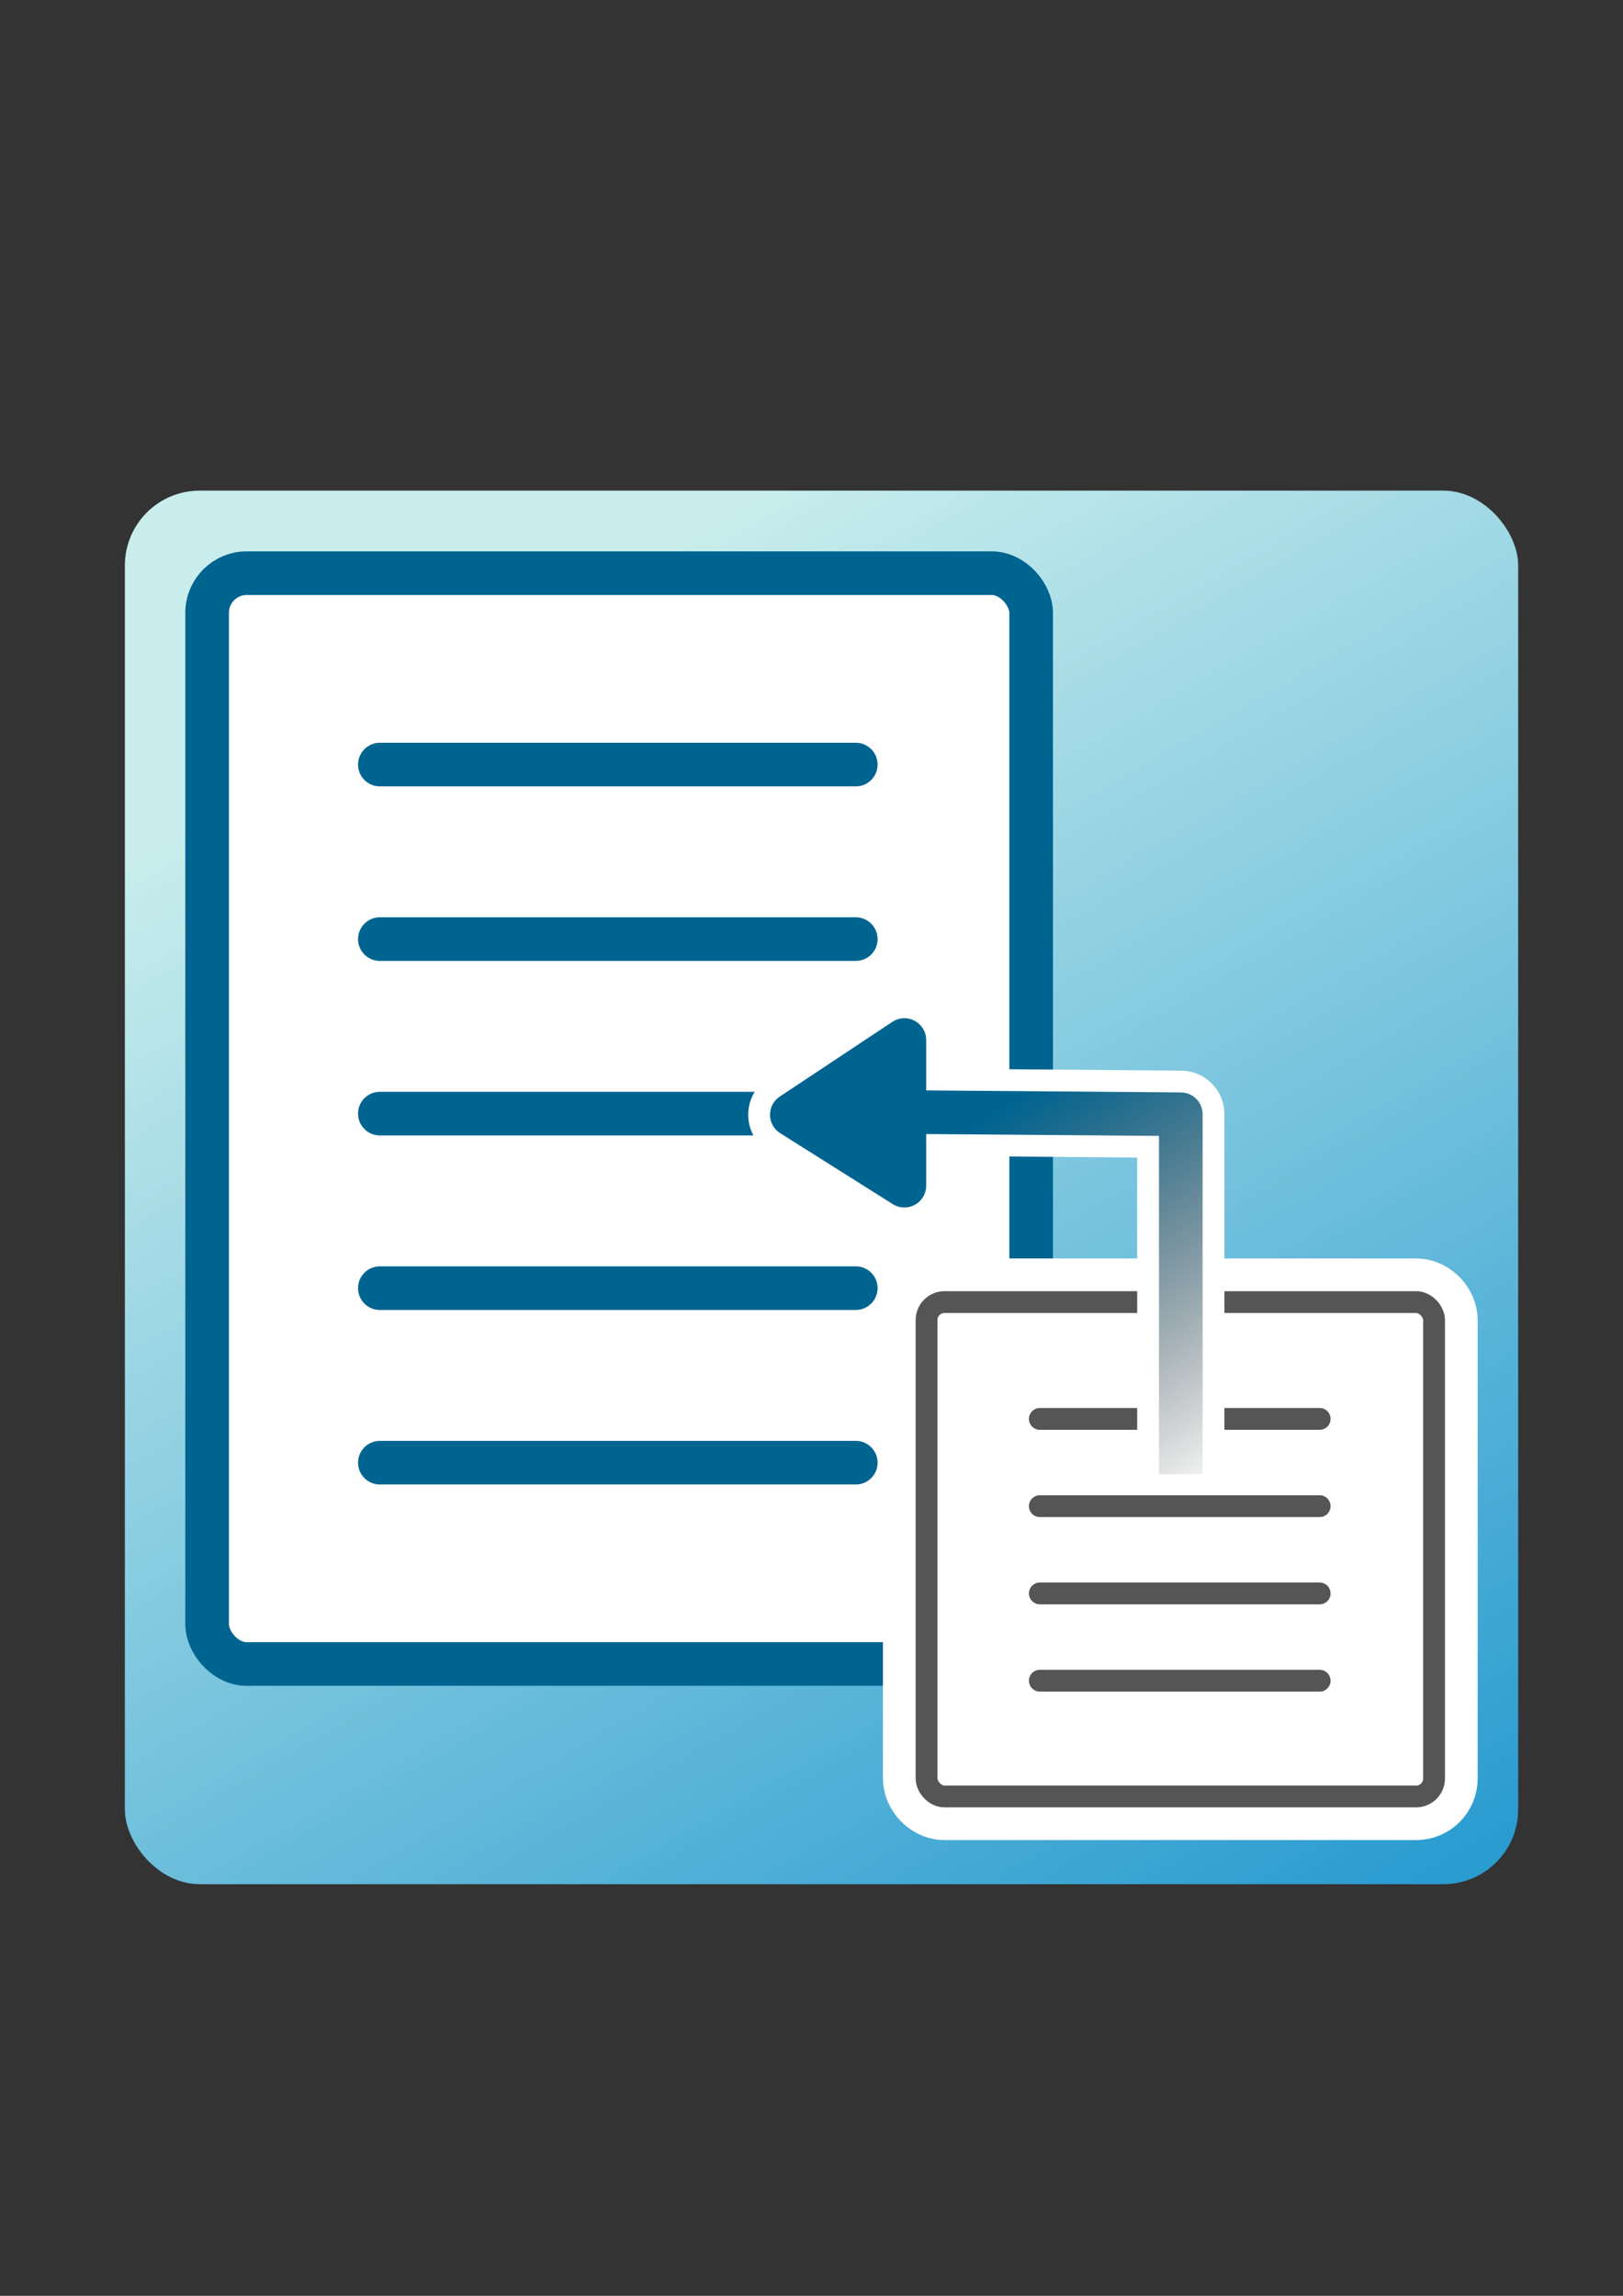 <?xml version="1.0" encoding="UTF-8" standalone="no"?>
<!-- Created with Inkscape (http://www.inkscape.org/) -->

<svg
   xmlns:dc="http://purl.org/dc/elements/1.1/"
   xmlns:cc="http://creativecommons.org/ns#"
   xmlns:rdf="http://www.w3.org/1999/02/22-rdf-syntax-ns#"
   xmlns:svg="http://www.w3.org/2000/svg"
   xmlns="http://www.w3.org/2000/svg"
   xmlns:xlink="http://www.w3.org/1999/xlink"
   xmlns:sodipodi="http://sodipodi.sourceforge.net/DTD/sodipodi-0.dtd"
   xmlns:inkscape="http://www.inkscape.org/namespaces/inkscape"
   width="210mm"
   height="297mm"
   viewBox="0 0 744.094 1052.362"
   id="svg2"
   version="1.1"
   inkscape:version="0.91 r13725"
   sodipodi:docname="FormRestorer.svg">
  <rect x="0" y="0" width="744.094" height="1052.362" fill="#333333" stroke="none"/>
  <defs
     id="defs4">
    <linearGradient
       inkscape:collect="always"
       id="linearGradient4208">
      <stop
         style="stop-color:#c8edec;stop-opacity:1;"
         offset="0"
         id="stop4210" />
      <stop
         style="stop-color:#2a9cd0;stop-opacity:1"
         offset="1"
         id="stop4212" />
    </linearGradient>
    <linearGradient
       inkscape:collect="always"
       id="linearGradient4200">
      <stop
         style="stop-color:#006490;stop-opacity:1"
         offset="0"
         id="stop4202" />
      <stop
         style="stop-color:#000000;stop-opacity:0"
         offset="1"
         id="stop4204" />
    </linearGradient>
    <linearGradient
       inkscape:collect="always"
       xlink:href="#linearGradient4200"
       id="linearGradient4206"
       x1="441.9"
       y1="513.982"
       x2="550.371"
       y2="685.707"
       gradientUnits="userSpaceOnUse"
       gradientTransform="translate(2,4)" />
    <linearGradient
       inkscape:collect="always"
       xlink:href="#linearGradient4208"
       id="linearGradient4218"
       x1="309.04"
       y1="250.005"
       x2="661.388"
       y2="858.576"
       gradientUnits="userSpaceOnUse" />
  </defs>
  <sodipodi:namedview
     id="base"
     pagecolor="#ffffff"
     bordercolor="#666666"
     borderopacity="1.0"
     inkscape:pageopacity="0.0"
     inkscape:pageshadow="2"
     inkscape:zoom="0.98994949"
     inkscape:cx="474.05026"
     inkscape:cy="496.97155"
     inkscape:document-units="px"
     inkscape:current-layer="layer1"
     showgrid="false"
     inkscape:window-width="1535"
     inkscape:window-height="940"
     inkscape:window-x="308"
     inkscape:window-y="100"
     inkscape:window-maximized="0" />
  <g
     inkscape:label="レイヤー 1"
     inkscape:groupmode="layer"
     id="layer1">
    <rect
       style="fill:url(#linearGradient4218);fill-opacity:1;stroke:none;stroke-width:5;stroke-linecap:round;stroke-linejoin:round;stroke-miterlimit:4;stroke-dasharray:none;stroke-opacity:1"
       id="rect4136"
       width="638.777"
       height="638.777"
       x="57.254"
       y="224.902"
       ry="34.286"
       inkscape:export-xdpi="500.022"
       inkscape:export-ydpi="500.022" />
    <rect
       style="fill:#ffffff;fill-opacity:1;stroke:#006490;stroke-width:20;stroke-linejoin:round;stroke-miterlimit:4;stroke-dasharray:none;stroke-opacity:1"
       id="rect4146"
       width="377.797"
       height="500.026"
       x="94.959"
       y="262.727"
       ry="18.183"
       inkscape:export-xdpi="500.022"
       inkscape:export-ydpi="500.022" />
    <rect
       style="fill:#ffffff;fill-opacity:1;stroke:#ffffff;stroke-width:40;stroke-linejoin:round;stroke-miterlimit:4;stroke-dasharray:none;stroke-opacity:1"
       id="rect4222"
       width="232.677"
       height="226.616"
       x="424.796"
       y="596.853"
       ry="8.241"
       inkscape:export-xdpi="500.022"
       inkscape:export-ydpi="500.022" />
    <path
       style="fill:none;fill-rule:evenodd;stroke:#006490;stroke-width:20;stroke-linecap:round;stroke-linejoin:round;stroke-miterlimit:4;stroke-dasharray:none;stroke-opacity:1"
       d="m 174.152,350.469 218.193,0"
       id="path4148"
       inkscape:connector-curvature="0"
       sodipodi:nodetypes="cc"
       inkscape:export-xdpi="500.022"
       inkscape:export-ydpi="500.022" />
    <path
       sodipodi:nodetypes="cc"
       inkscape:connector-curvature="0"
       id="path4150"
       d="m 174.152,430.469 218.193,0"
       style="fill:none;fill-rule:evenodd;stroke:#006490;stroke-width:20;stroke-linecap:round;stroke-linejoin:round;stroke-miterlimit:4;stroke-dasharray:none;stroke-opacity:1"
       inkscape:export-xdpi="500.022"
       inkscape:export-ydpi="500.022" />
    <path
       style="fill:none;fill-rule:evenodd;stroke:#006490;stroke-width:20;stroke-linecap:round;stroke-linejoin:round;stroke-miterlimit:4;stroke-dasharray:none;stroke-opacity:1"
       d="m 174.152,510.469 218.193,0"
       id="path4152"
       inkscape:connector-curvature="0"
       sodipodi:nodetypes="cc"
       inkscape:export-xdpi="500.022"
       inkscape:export-ydpi="500.022" />
    <path
       sodipodi:nodetypes="cc"
       inkscape:connector-curvature="0"
       id="path4154"
       d="m 174.152,590.469 218.193,0"
       style="fill:none;fill-rule:evenodd;stroke:#006490;stroke-width:20;stroke-linecap:round;stroke-linejoin:round;stroke-miterlimit:4;stroke-dasharray:none;stroke-opacity:1"
       inkscape:export-xdpi="500.022"
       inkscape:export-ydpi="500.022" />
    <rect
       ry="8.241"
       y="596.853"
       x="424.796"
       height="226.616"
       width="232.677"
       id="rect4156"
       style="fill:#ffffff;fill-opacity:1;stroke:#555555;stroke-width:10;stroke-linejoin:round;stroke-miterlimit:4;stroke-dasharray:none;stroke-opacity:1"
       inkscape:export-xdpi="500.022"
       inkscape:export-ydpi="500.022" />
    <path
       style="fill:none;fill-rule:evenodd;stroke:#555555;stroke-width:10;stroke-linecap:round;stroke-linejoin:miter;stroke-miterlimit:4;stroke-dasharray:none;stroke-opacity:1"
       d="m 476.731,650.403 128.289,0"
       id="path4160"
       inkscape:connector-curvature="0"
       sodipodi:nodetypes="cc"
       inkscape:export-xdpi="500.022"
       inkscape:export-ydpi="500.022" />
    <path
       sodipodi:nodetypes="cc"
       inkscape:connector-curvature="0"
       id="path4162"
       d="m 476.731,690.403 128.289,0"
       style="fill:none;fill-rule:evenodd;stroke:#555555;stroke-width:10;stroke-linecap:round;stroke-linejoin:miter;stroke-miterlimit:4;stroke-dasharray:none;stroke-opacity:1"
       inkscape:export-xdpi="500.022"
       inkscape:export-ydpi="500.022" />
    <path
       style="fill:none;fill-rule:evenodd;stroke:#555555;stroke-width:10;stroke-linecap:round;stroke-linejoin:miter;stroke-miterlimit:4;stroke-dasharray:none;stroke-opacity:1"
       d="m 476.731,730.403 128.289,0"
       id="path4164"
       inkscape:connector-curvature="0"
       sodipodi:nodetypes="cc"
       inkscape:export-xdpi="500.022"
       inkscape:export-ydpi="500.022" />
    <path
       sodipodi:nodetypes="cc"
       inkscape:connector-curvature="0"
       id="path4166"
       d="m 476.731,770.403 128.289,0"
       style="fill:none;fill-rule:evenodd;stroke:#555555;stroke-width:10;stroke-linecap:round;stroke-linejoin:miter;stroke-miterlimit:4;stroke-dasharray:none;stroke-opacity:1"
       inkscape:export-xdpi="500.022"
       inkscape:export-ydpi="500.022" />
    <g
       id="g4174"
       style="stroke-width:20;stroke-miterlimit:4;stroke-dasharray:none"
       transform="translate(2,4)"
       inkscape:export-xdpi="500.022"
       inkscape:export-ydpi="500.022">
      <g
         id="g4184">
        <g
           id="g4188">
          <path
             sodipodi:nodetypes="ccc"
             inkscape:connector-curvature="0"
             id="path4158"
             d="m 412.685,505.748 126.675,1.01 0,173"
             style="fill:none;fill-rule:evenodd;stroke:#ffffff;stroke-width:40;stroke-linecap:butt;stroke-linejoin:round;stroke-miterlimit:4;stroke-dasharray:none;stroke-opacity:1" />
          <path
             inkscape:connector-curvature="0"
             id="path4170"
             d="m 361.031,506.979 51.597,-34.239 0,66.749 z"
             style="fill:#ffffff;fill-opacity:1;fill-rule:evenodd;stroke:#ffffff;stroke-width:40;stroke-linecap:round;stroke-linejoin:round;stroke-miterlimit:4;stroke-dasharray:none;stroke-opacity:1" />
        </g>
      </g>
    </g>
    <path
       style="fill:none;fill-rule:evenodd;stroke:#006490;stroke-width:20;stroke-linecap:round;stroke-linejoin:round;stroke-miterlimit:4;stroke-dasharray:none;stroke-opacity:1"
       d="m 174.152,670.469 218.193,0"
       id="path4172"
       inkscape:connector-curvature="0"
       sodipodi:nodetypes="cc"
       inkscape:export-xdpi="500.022"
       inkscape:export-ydpi="500.022" />
    <path
       sodipodi:nodetypes="ccc"
       inkscape:connector-curvature="0"
       id="path4180"
       d="m 414.685,509.748 126.675,1.01 0,165"
       style="fill:none;fill-rule:evenodd;stroke:url(#linearGradient4206);stroke-width:20;stroke-linecap:butt;stroke-linejoin:round;stroke-miterlimit:4;stroke-dasharray:none;stroke-opacity:1"
       inkscape:export-xdpi="500.022"
       inkscape:export-ydpi="500.022" />
    <path
       inkscape:connector-curvature="0"
       id="path4182"
       d="m 363.031,510.979 51.597,-34.239 0,66.749 z"
       style="fill:#006490;fill-opacity:1;fill-rule:evenodd;stroke:#006490;stroke-width:20;stroke-linecap:round;stroke-linejoin:round;stroke-miterlimit:4;stroke-dasharray:none;stroke-opacity:1"
       inkscape:export-xdpi="500.022"
       inkscape:export-ydpi="500.022" />
  </g>
</svg>
